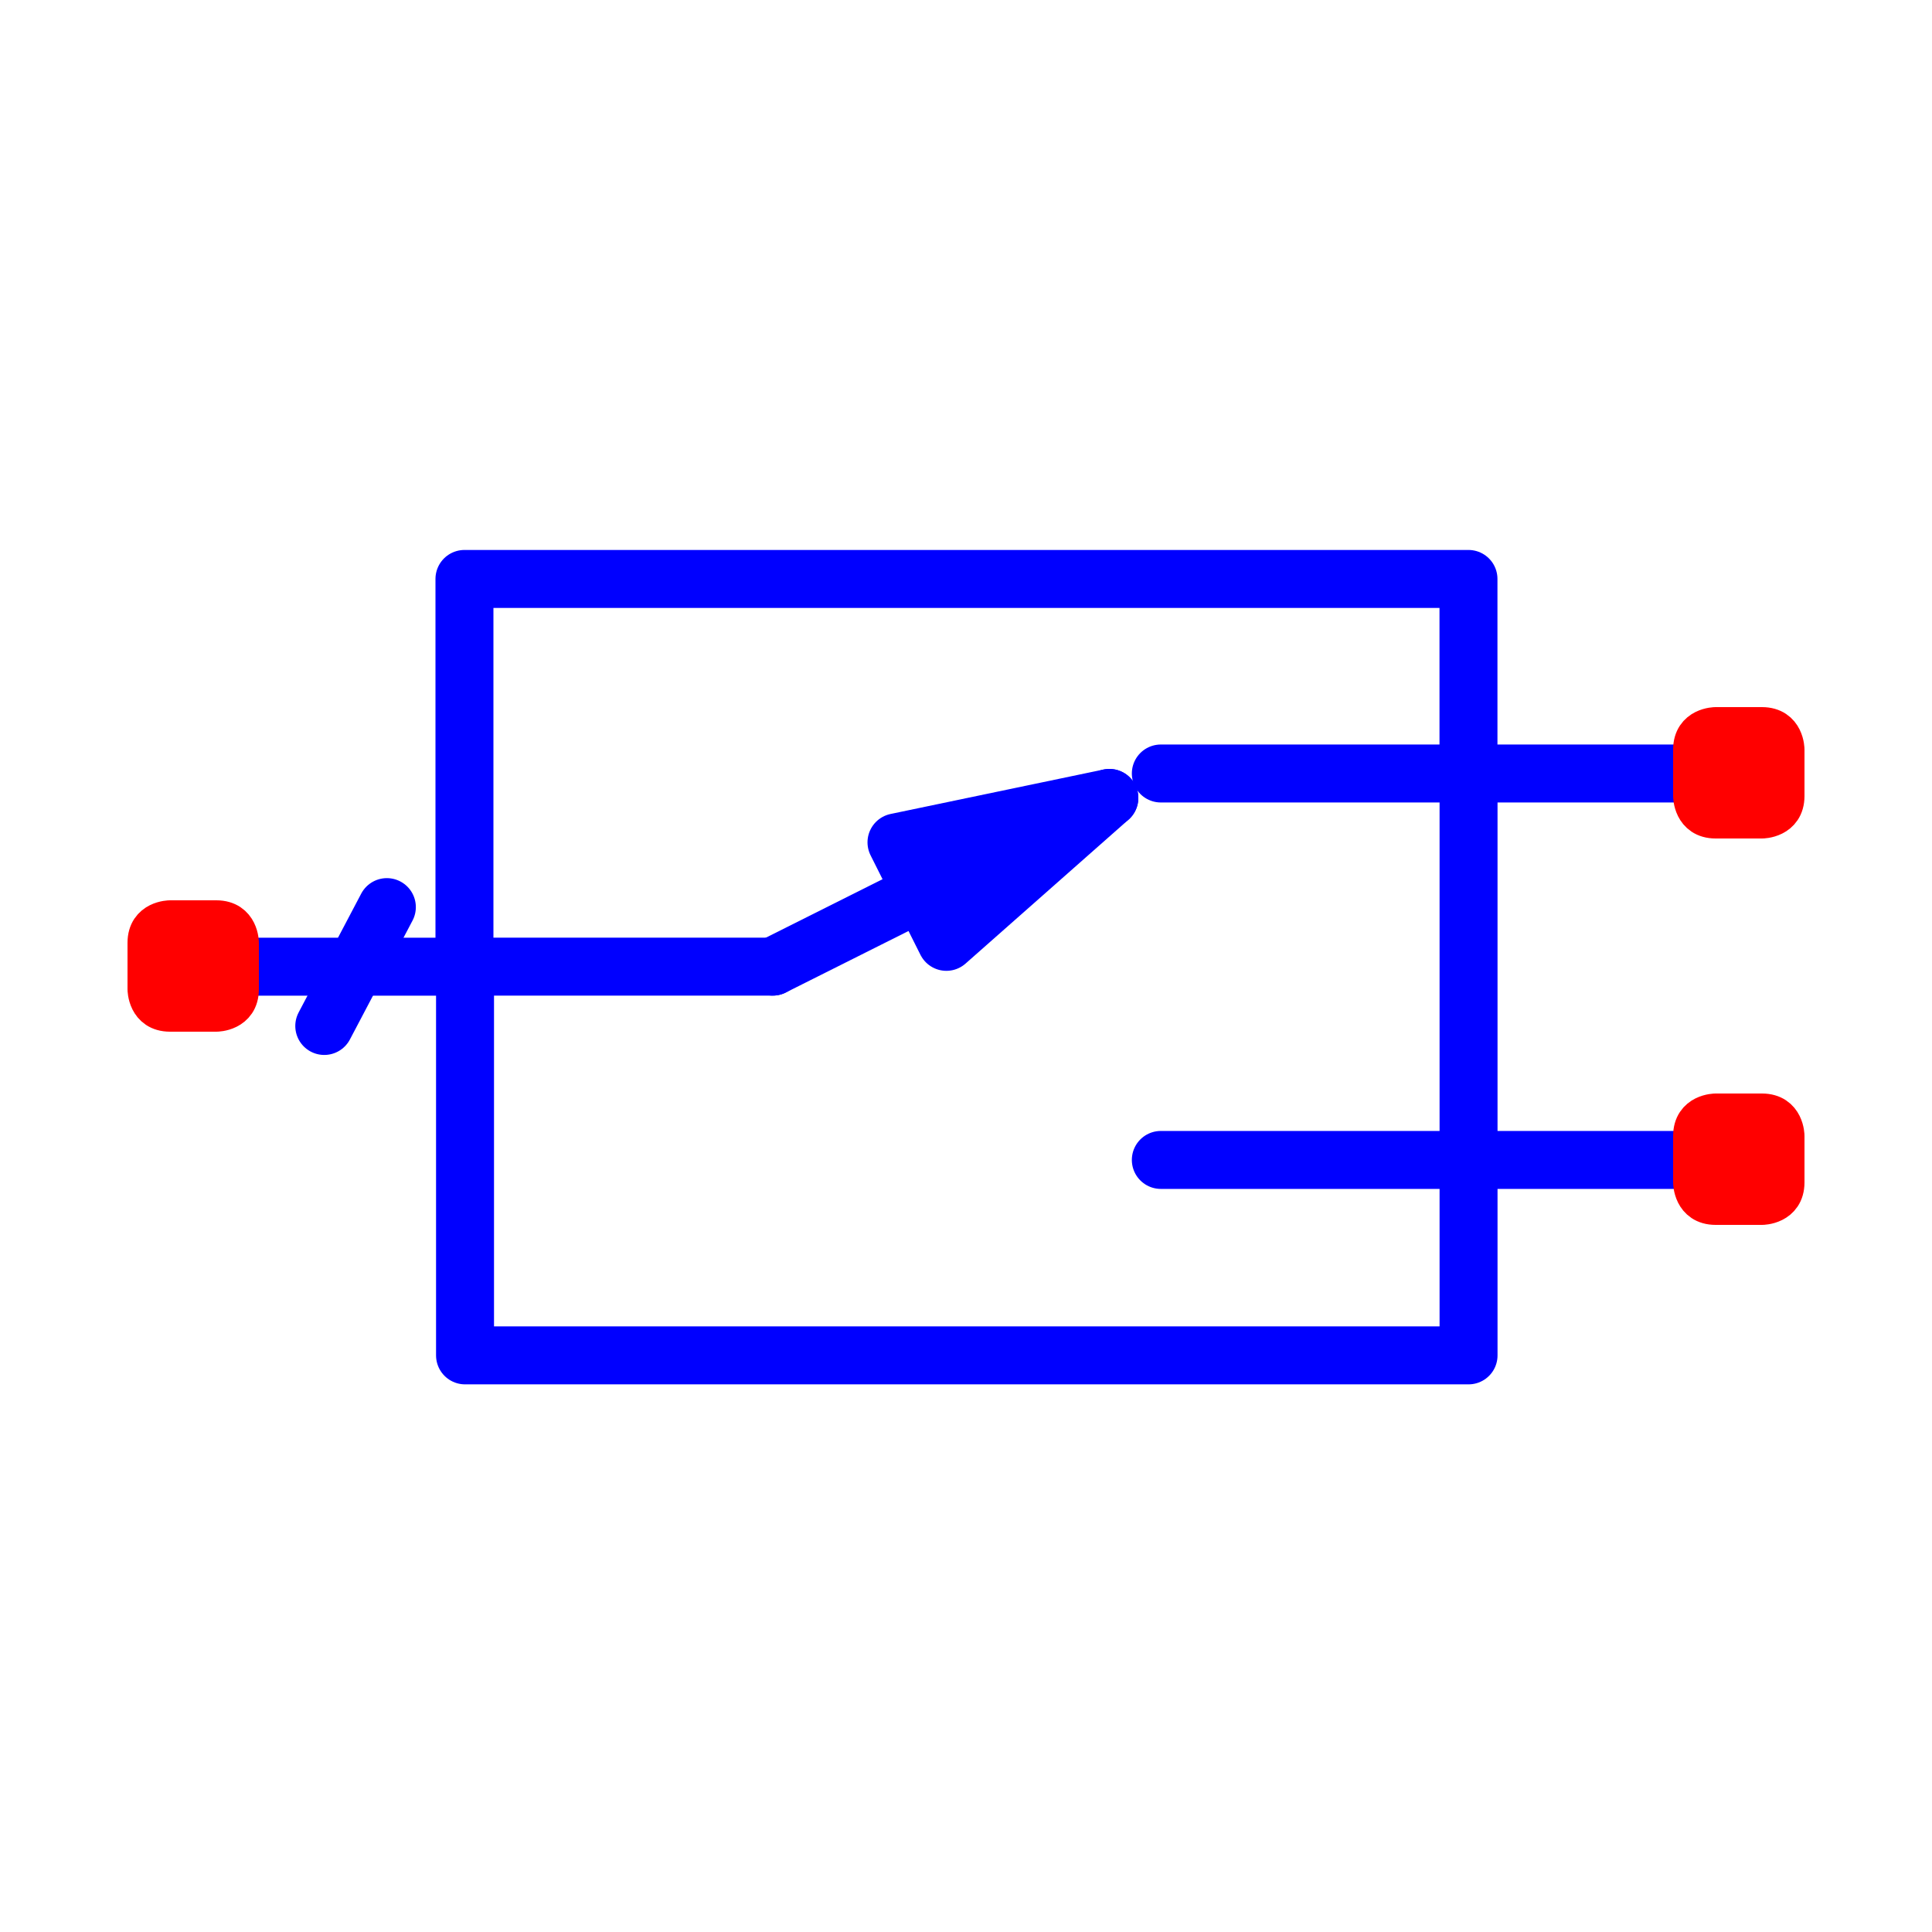 <?xml version="1.0" encoding="utf-8"?>
<!-- Created with "sPlan" (http://www.abacom-online.de) -->
<svg version="1.1" baseProfile="full"
xmlns="http://www.w3.org/2000/svg"
width="50mm" height="50mm"
viewBox="0 0 500 500">
<title>SWITCH</title>
<defs>
<style type="text/css">
<![CDATA[
polyline {stroke-linecap:round; stroke-linejoin:round}
polygon {stroke-linecap:round; stroke-linejoin:round}
path {stroke-linecap:round; stroke-linejoin:round}
circle {stroke-linecap:round; stroke-linejoin:round}
]]>
</style>
</defs>
<polyline points="50.07 250.18 120.20 250.18 120.20 149.83 380.04 149.83 380.04 200.18 450.12 200.18 380.06 200.18 380.06 300.19 450.21 300.19 380.06 300.19 380.06 350.77 120.35 350.77 120.35 250.16" fill="none" stroke="rgb(0,0,255)" stroke-width="15" />
<path fill="rgb(255,0,0)" stroke="rgb(255,0,0)" stroke-width="10" d=" M 38 244 C 38 238 44 238 44 238 L 56 238 L 56 238 C 62 238 62 244 62 244 L 62 256 L 62 256 C 62 262 56 262 56 262 L 44 262 L 44 262 C 38 262 38 256 38 256 L 38 244 Z" />
<path fill="rgb(255,0,0)" stroke="rgb(255,0,0)" stroke-width="10" d=" M 438 194 C 438 188 444 188 444 188 L 456 188 L 456 188 C 462 188 462 194 462 194 L 462 206 L 462 206 C 462 212 456 212 456 212 L 444 212 L 444 212 C 438 212 438 206 438 206 L 438 194 Z" />
<path fill="rgb(255,0,0)" stroke="rgb(255,0,0)" stroke-width="10" d=" M 438 294 C 438 288 444 288 444 288 L 456 288 L 456 288 C 462 288 462 294 462 294 L 462 306 L 462 306 C 462 312 456 312 456 312 L 444 312 L 444 312 C 438 312 438 306 438 306 L 438 294 Z" />
<polyline points="100.12 234.76 83.92 265.52" fill="none" stroke="rgb(0,0,255)" stroke-width="15" />
<polyline points="120.35 250.16 200.00 250.16" fill="none" stroke="rgb(0,0,255)" stroke-width="15" />
<polyline points="200.00 250.16 287.10 206.50" fill="none" stroke="rgb(0,0,255)" stroke-width="15" />
<polygon points="244.92 243.75 287.10 206.50 232.01 218.00" fill="rgb(0,0,255)" stroke="rgb(0,0,255)" stroke-width="15" />
<polyline points="300.42 200.18 380.06 200.18" fill="none" stroke="rgb(0,0,255)" stroke-width="15" />
<polyline points="300.42 300.19 380.06 300.19" fill="none" stroke="rgb(0,0,255)" stroke-width="15" />
</svg>
